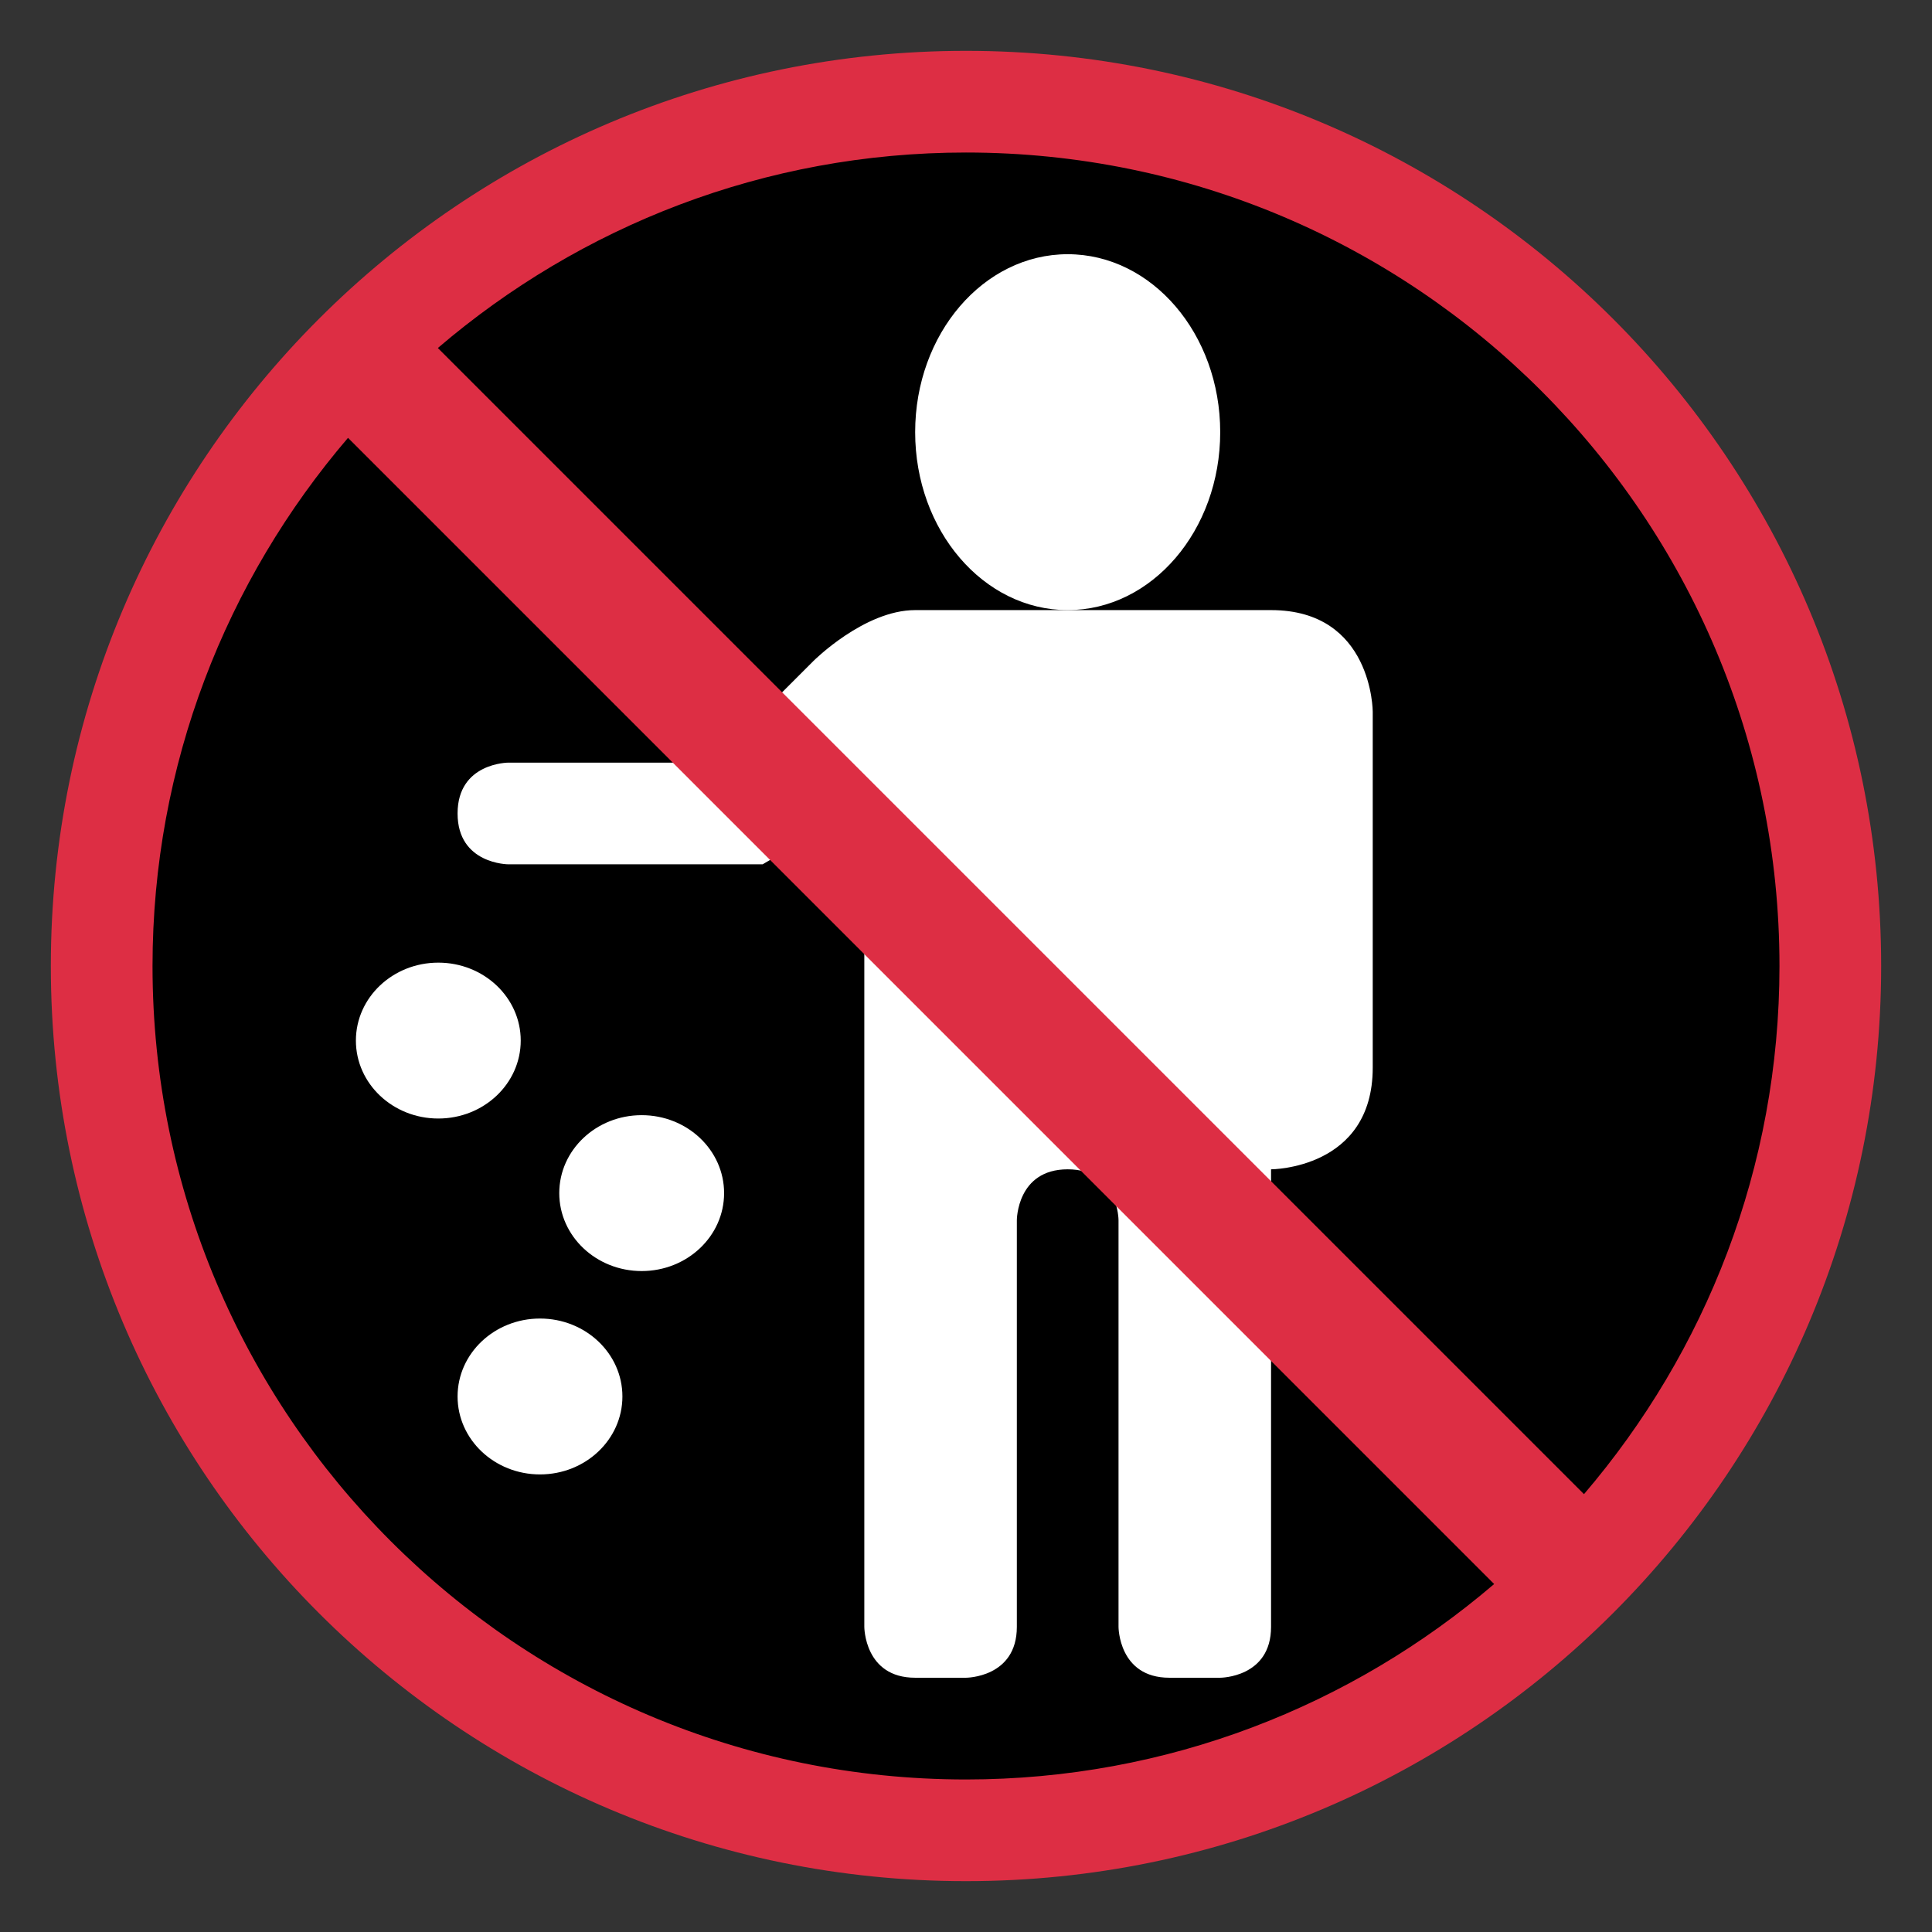 <svg xmlns="http://www.w3.org/2000/svg" viewBox="0 0 47.5 47.5" enable-background="new 0 0 47.5 47.5" xmlns:xlink="http://www.w3.org/1999/xlink"><rect x="0" y="0" width="47.5" height="47.5" fill="#333333" stroke="none"/><defs><path id="1" d="m0 0c0-.847-.726-1.533-1.621-1.533-.895 0-1.621.686-1.621 1.533 0 .847.726 1.533 1.621 1.533.895 0 1.621-.686 1.621-1.533" fill="#fff"/><clipPath id="0"><path d="m0 38h38v-38h-38v38"/></clipPath></defs><g transform="matrix(1.25 0 0-1.25 0 47.5)"><g clip-path="url(#0)"><path d="m0 0c0-9.389-7.611-17-17-17-9.389 0-17 7.611-17 17 0 9.389 7.611 17 17 17 9.389 0 17-7.611 17-17" transform="translate(35.999 19)"/><g fill="#fff"><path d="m0 0c0-1.933-1.344-3.5-3-3.5-1.656 0-3 1.567-3 3.5 0 1.933 1.344 3.5 3 3.5 1.656 0 3-1.567 3-3.5" transform="translate(24 29.5)"/><path d="m0 0c0 0 0 2-2 2h-7c-1 0-2-1-2-1l-2-2h-4c0 0-1 0-1-1 0-1 1-1 1-1h3 2l2 1.171v-16.17c0 0 0-1 1-1h1c0 0 1 0 1 1v8c0 0 0 1 1 1 1 0 1-1 1-1v-8c0 0 0-1 1-1h1c0 0 1 0 1 1v9c0 0 2 0 2 2v7" transform="translate(27 24)"/></g><use transform="translate(10.242 17.533)" xlink:href="#1"/><use transform="translate(14.242 14.533)" xlink:href="#1"/><use transform="translate(12.242 10.533)" xlink:href="#1"/><path d="m0 0c0 3.968 1.453 7.592 3.845 10.388l22.543-22.544c-2.796-2.391-6.42-3.844-10.388-3.844-8.836 0-16 7.164-16 16m32 0c0-3.968-1.453-7.591-3.845-10.388l-22.543 22.543c2.797 2.392 6.42 3.845 10.388 3.845 8.837 0 16-7.164 16-16m-16 18c-9.941 0-18-8.06-18-18 0-9.941 8.06-18 18-18 9.941 0 18 8.06 18 18 0 9.941-8.06 18-18 18" fill="#dd2e44" transform="translate(3 19)"/></g></g></svg>